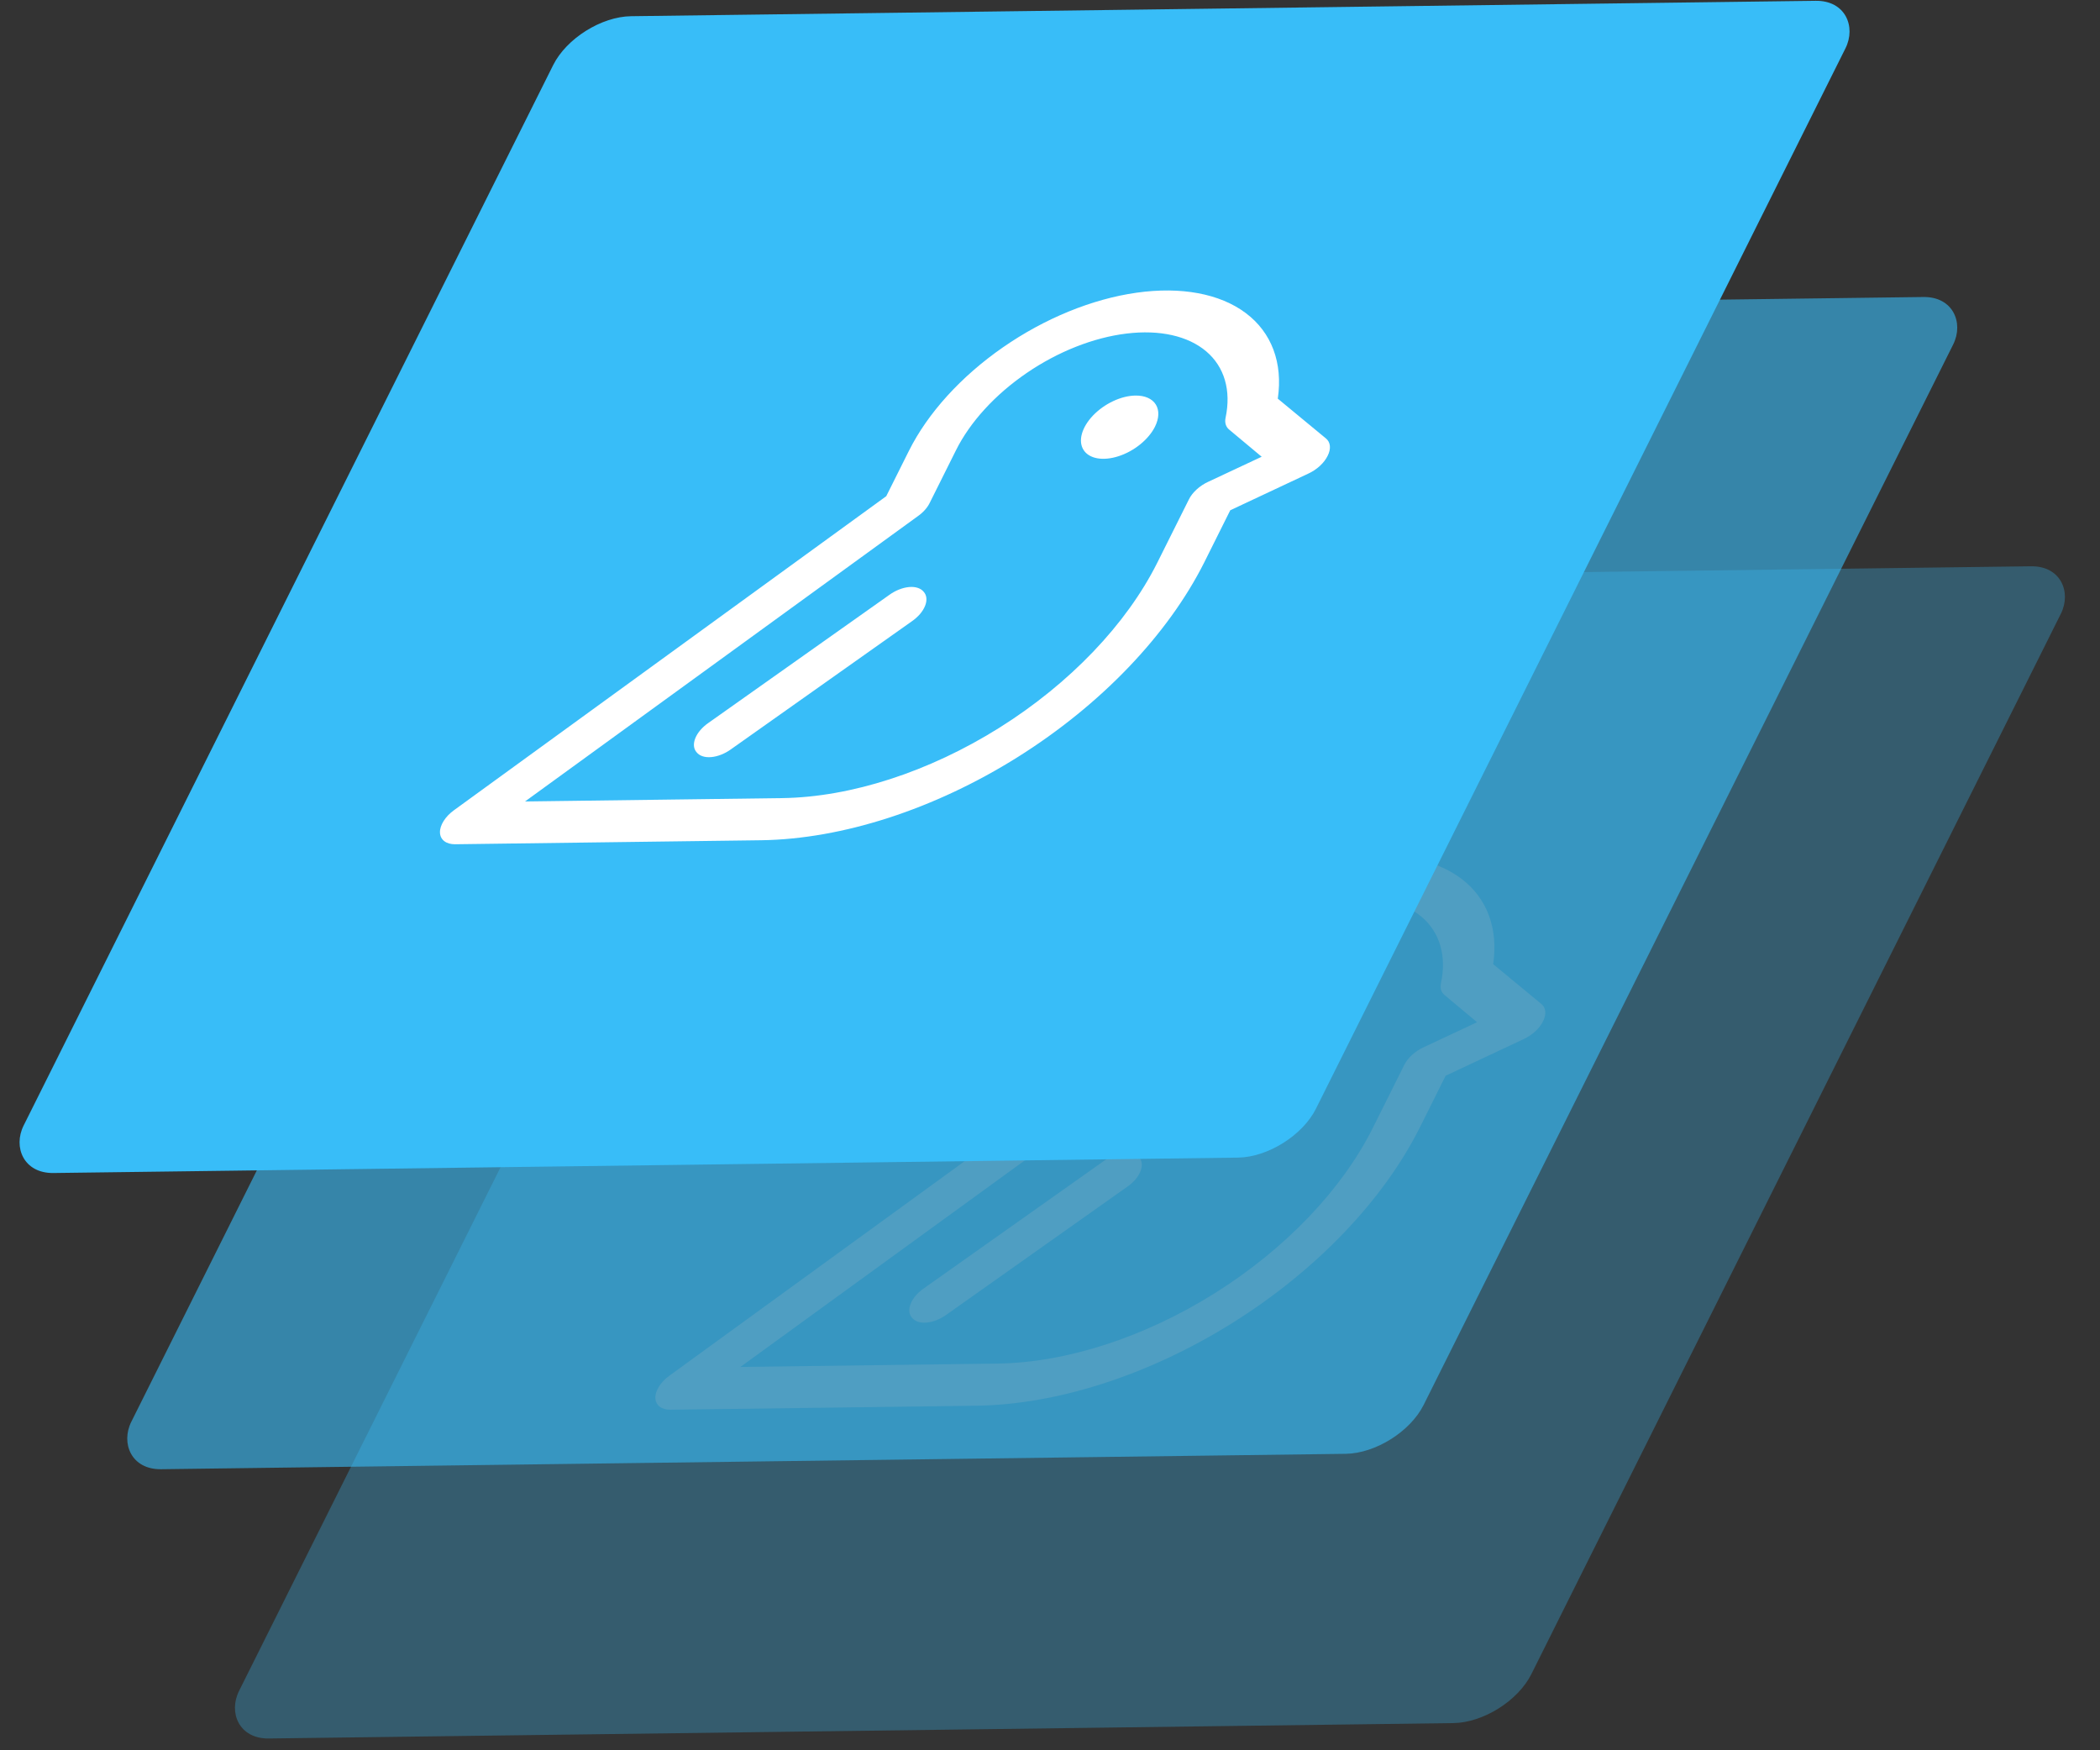 <svg width="78" height="65" viewBox="0 0 78 65" fill="none" xmlns="http://www.w3.org/2000/svg">
<rect x="0" y="0" width="78" height="65" fill="#333333" stroke="none"/>
<g opacity="0.3">
<rect width="48" height="48" rx="2" transform="matrix(1 -0.013 -0.447 0.895 29.44 21.628)" fill="#38BDF8"/>
<g clip-path="url(#clip0_90_34)">
<path d="M50.899 36.847C50.783 37.079 50.592 37.307 50.352 37.502C50.111 37.697 49.831 37.85 49.547 37.942C49.263 38.034 48.987 38.061 48.755 38.019C48.523 37.977 48.345 37.868 48.244 37.706C48.142 37.545 48.122 37.337 48.185 37.11C48.248 36.883 48.392 36.646 48.598 36.43C48.805 36.215 49.064 36.029 49.345 35.897C49.625 35.765 49.913 35.693 50.173 35.69C50.521 35.685 50.793 35.804 50.929 36.021C51.065 36.238 51.054 36.535 50.899 36.847ZM42.308 42.977C42.255 42.911 42.179 42.861 42.086 42.831C41.993 42.8 41.883 42.79 41.764 42.801C41.645 42.812 41.519 42.843 41.394 42.893C41.268 42.942 41.146 43.01 41.034 43.091L34.315 47.845C34.2 47.924 34.098 48.015 34.014 48.113C33.93 48.211 33.865 48.315 33.825 48.417C33.784 48.519 33.767 48.618 33.776 48.708C33.785 48.798 33.819 48.877 33.877 48.94C33.93 49.006 34.005 49.056 34.099 49.086C34.192 49.117 34.301 49.127 34.42 49.116C34.539 49.105 34.665 49.074 34.791 49.024C34.916 48.975 35.039 48.907 35.151 48.826L41.87 44.072C41.984 43.993 42.086 43.902 42.171 43.804C42.255 43.706 42.319 43.602 42.36 43.5C42.401 43.398 42.417 43.299 42.408 43.209C42.4 43.119 42.365 43.04 42.308 42.977V42.977ZM57.312 37.929C57.248 38.059 57.149 38.188 57.023 38.304C56.897 38.419 56.748 38.518 56.591 38.59L53.695 39.95L52.733 41.878C51.38 44.576 48.889 47.177 45.805 49.112C42.721 51.048 39.295 52.16 36.278 52.204L24.904 52.353C24.74 52.354 24.6 52.314 24.501 52.237C24.401 52.16 24.346 52.049 24.342 51.917C24.337 51.786 24.384 51.638 24.476 51.492C24.567 51.345 24.701 51.206 24.861 51.09L40.918 39.427L41.759 37.744C42.459 36.343 43.696 34.98 45.247 33.903C46.798 32.825 48.56 32.104 50.215 31.87C51.87 31.636 53.309 31.904 54.271 32.626C55.233 33.347 55.655 34.475 55.461 35.805L57.245 37.279C57.332 37.348 57.384 37.444 57.395 37.558C57.407 37.672 57.378 37.799 57.312 37.929V37.929ZM54.862 37.962L53.658 36.956C53.531 36.855 53.482 36.696 53.522 36.511C53.735 35.5 53.48 34.624 52.803 34.049C52.126 33.474 51.074 33.238 49.845 33.387C48.616 33.535 47.294 34.058 46.128 34.856C44.961 35.654 44.03 36.673 43.508 37.721L42.531 39.678C42.444 39.857 42.287 40.032 42.09 40.17L27.501 50.764L37.06 50.639C39.613 50.602 42.512 49.662 45.123 48.024C47.733 46.386 49.84 44.184 50.983 41.901L52.156 39.552C52.219 39.422 52.319 39.294 52.445 39.178C52.571 39.063 52.719 38.964 52.877 38.892L54.862 37.962Z" fill="white"/>
</g>
</g>
<g opacity="0.6">
<rect width="48" height="48" rx="2" transform="matrix(1 -0.013 -0.447 0.895 25.44 11.628)" fill="#38BDF8"/>
<g clip-path="url(#clip1_90_34)">
<path d="M46.899 26.847C46.783 27.079 46.592 27.307 46.352 27.502C46.111 27.697 45.831 27.85 45.547 27.942C45.263 28.034 44.987 28.061 44.755 28.019C44.523 27.977 44.345 27.868 44.244 27.706C44.142 27.545 44.122 27.337 44.185 27.11C44.248 26.883 44.392 26.646 44.598 26.43C44.805 26.215 45.064 26.029 45.345 25.897C45.625 25.765 45.913 25.693 46.173 25.69C46.521 25.685 46.793 25.804 46.929 26.021C47.065 26.238 47.054 26.535 46.899 26.847ZM38.308 32.977C38.255 32.911 38.179 32.861 38.086 32.831C37.993 32.8 37.883 32.79 37.764 32.801C37.645 32.812 37.519 32.843 37.394 32.893C37.268 32.942 37.146 33.01 37.034 33.091L30.315 37.845C30.201 37.924 30.098 38.015 30.014 38.113C29.93 38.211 29.865 38.315 29.825 38.417C29.784 38.519 29.767 38.618 29.776 38.708C29.785 38.798 29.819 38.877 29.877 38.94C29.93 39.006 30.005 39.056 30.099 39.086C30.192 39.117 30.302 39.127 30.42 39.116C30.539 39.105 30.665 39.074 30.791 39.024C30.916 38.975 31.039 38.907 31.151 38.826L37.87 34.072C37.984 33.993 38.086 33.902 38.171 33.804C38.255 33.706 38.319 33.602 38.36 33.5C38.401 33.398 38.417 33.299 38.408 33.209C38.4 33.119 38.365 33.04 38.308 32.977V32.977ZM53.312 27.929C53.248 28.059 53.149 28.188 53.023 28.304C52.897 28.419 52.748 28.518 52.591 28.59L49.695 29.95L48.733 31.878C47.38 34.576 44.889 37.177 41.805 39.112C38.721 41.048 35.295 42.16 32.278 42.204L20.904 42.353C20.74 42.354 20.6 42.314 20.501 42.237C20.401 42.16 20.346 42.049 20.342 41.917C20.337 41.786 20.384 41.638 20.476 41.492C20.567 41.345 20.701 41.206 20.861 41.09L36.918 29.427L37.759 27.744C38.459 26.343 39.696 24.98 41.247 23.903C42.798 22.825 44.56 22.104 46.215 21.87C47.87 21.636 49.309 21.904 50.271 22.626C51.233 23.347 51.655 24.475 51.461 25.805L53.245 27.279C53.332 27.348 53.384 27.444 53.395 27.558C53.407 27.672 53.378 27.799 53.312 27.929V27.929ZM50.862 27.962L49.658 26.956C49.531 26.855 49.482 26.695 49.522 26.511C49.735 25.5 49.48 24.624 48.803 24.049C48.126 23.474 47.074 23.238 45.845 23.387C44.616 23.535 43.294 24.058 42.128 24.856C40.961 25.654 40.03 26.673 39.508 27.721L38.531 29.678C38.444 29.857 38.287 30.032 38.09 30.17L23.501 40.764L33.06 40.639C35.613 40.602 38.512 39.662 41.123 38.024C43.733 36.386 45.84 34.184 46.983 31.901L48.156 29.552C48.219 29.422 48.319 29.294 48.445 29.178C48.571 29.063 48.719 28.964 48.877 28.892L50.862 27.962Z" fill="white"/>
</g>
</g>
<rect width="48" height="48" rx="2" transform="matrix(1 -0.013 -0.447 0.895 21.44 0.628)" fill="#38BDF8"/>
<g clip-path="url(#clip2_90_34)">
<path d="M42.899 15.847C42.783 16.079 42.592 16.307 42.352 16.502C42.111 16.697 41.831 16.85 41.547 16.942C41.263 17.034 40.987 17.061 40.755 17.019C40.523 16.977 40.345 16.868 40.244 16.706C40.142 16.545 40.122 16.337 40.185 16.11C40.248 15.883 40.392 15.646 40.598 15.43C40.805 15.215 41.064 15.029 41.345 14.897C41.625 14.765 41.913 14.693 42.173 14.69C42.521 14.685 42.793 14.804 42.929 15.021C43.065 15.238 43.054 15.535 42.899 15.847ZM34.308 21.977C34.255 21.911 34.179 21.861 34.086 21.831C33.993 21.8 33.883 21.79 33.764 21.801C33.645 21.812 33.519 21.843 33.394 21.893C33.268 21.942 33.146 22.01 33.034 22.091L26.315 26.845C26.201 26.924 26.098 27.015 26.014 27.113C25.93 27.211 25.865 27.315 25.825 27.417C25.784 27.519 25.767 27.618 25.776 27.708C25.785 27.798 25.819 27.877 25.877 27.94C25.93 28.006 26.005 28.056 26.099 28.086C26.192 28.116 26.302 28.127 26.42 28.116C26.539 28.105 26.665 28.074 26.791 28.024C26.916 27.975 27.039 27.907 27.151 27.826L33.87 23.072C33.984 22.993 34.086 22.902 34.171 22.804C34.255 22.706 34.319 22.602 34.36 22.5C34.401 22.398 34.417 22.299 34.408 22.209C34.4 22.119 34.365 22.04 34.308 21.977V21.977ZM49.312 16.929C49.248 17.059 49.149 17.188 49.023 17.304C48.897 17.419 48.748 17.518 48.591 17.59L45.695 18.95L44.733 20.878C43.38 23.576 40.889 26.177 37.805 28.113C34.721 30.048 31.295 31.16 28.278 31.204L16.904 31.353C16.74 31.354 16.6 31.314 16.501 31.237C16.401 31.16 16.346 31.049 16.342 30.918C16.337 30.786 16.384 30.638 16.476 30.492C16.567 30.345 16.701 30.206 16.861 30.09L32.918 18.427L33.759 16.744C34.459 15.342 35.696 13.98 37.247 12.903C38.798 11.825 40.56 11.104 42.215 10.87C43.87 10.636 45.309 10.904 46.271 11.626C47.233 12.347 47.655 13.475 47.461 14.805L49.245 16.279C49.332 16.348 49.384 16.444 49.395 16.558C49.407 16.672 49.378 16.799 49.312 16.929V16.929ZM46.862 16.962L45.658 15.957C45.531 15.854 45.482 15.695 45.522 15.511C45.735 14.5 45.48 13.624 44.803 13.049C44.126 12.474 43.074 12.238 41.845 12.387C40.616 12.535 39.294 13.058 38.128 13.856C36.961 14.654 36.03 15.673 35.508 16.721L34.531 18.678C34.444 18.857 34.287 19.032 34.09 19.17L19.501 29.764L29.06 29.639C31.613 29.602 34.512 28.662 37.123 27.024C39.733 25.386 41.84 23.184 42.983 20.901L44.156 18.552C44.219 18.422 44.319 18.294 44.445 18.178C44.571 18.063 44.719 17.964 44.877 17.892L46.862 16.962Z" fill="white"/>
</g>
<defs>
<clipPath id="clip0_90_34">
<rect width="28" height="28" fill="white" transform="matrix(1 -0.013 -0.447 0.895 34.972 30.444)"/>
</clipPath>
<clipPath id="clip1_90_34">
<rect width="28" height="28" fill="white" transform="matrix(1 -0.013 -0.447 0.895 30.972 20.444)"/>
</clipPath>
<clipPath id="clip2_90_34">
<rect width="28" height="28" fill="white" transform="matrix(1 -0.013 -0.447 0.895 26.972 9.444)"/>
</clipPath>
</defs>
</svg>
